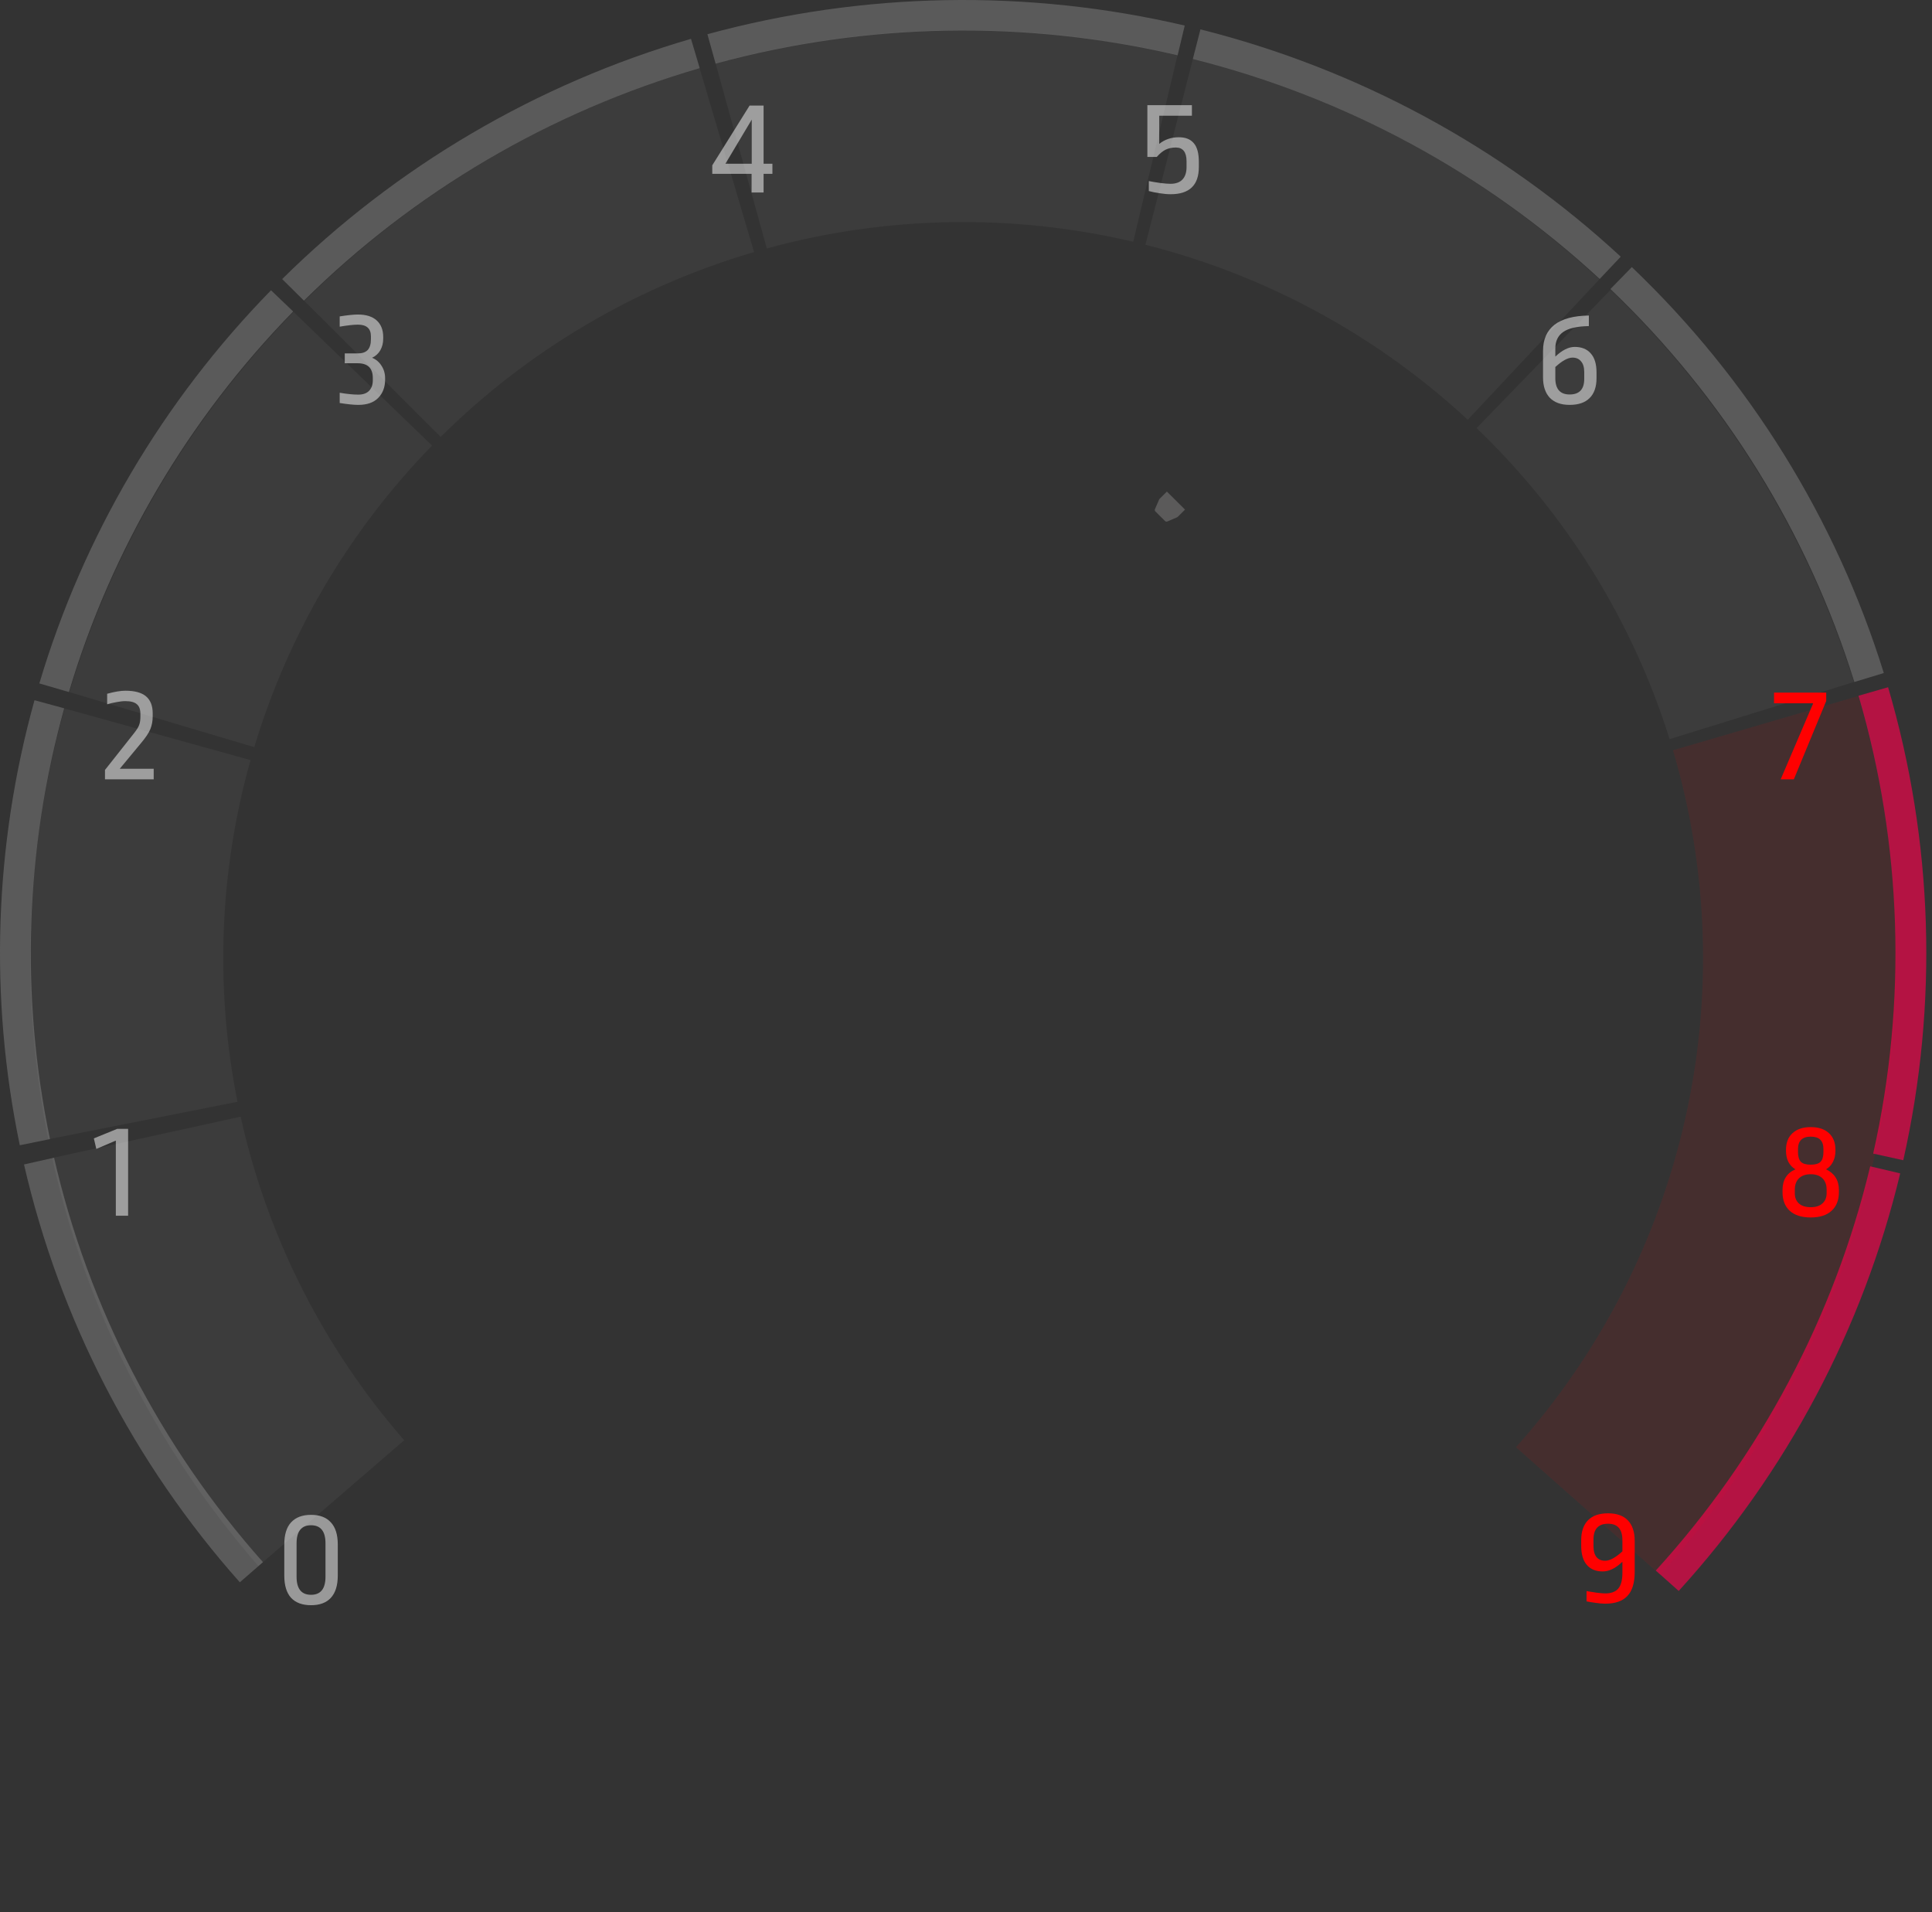 <svg width="294" height="291" viewBox="0 0 294 291" fill="none" xmlns="http://www.w3.org/2000/svg">
<rect x="0" y="0" width="294" height="291" fill="#333333" stroke="none"/>
<path opacity="0.9" d="M252.631 239.635C268.652 221.724 279.824 200.05 285.095 176.656C290.365 153.262 289.56 128.919 282.756 105.92L254.582 114.166C259.979 132.407 260.617 151.715 256.437 170.269C252.257 188.823 243.396 206.013 230.689 220.219L252.631 239.635Z" fill="#FF0000" fill-opacity="0.1"/>
<path opacity="0.9" d="M243.383 42.51C225.932 26.325 204.661 14.776 181.535 8.93L174.301 37.241C192.643 41.877 209.513 51.037 223.354 63.874L243.383 42.51Z" fill="#FBFBFB" fill-opacity="0.05"/>
<path opacity="0.9" d="M179.197 8.36C156.025 2.917 131.849 3.358 108.894 9.642L116.687 37.806C134.894 32.821 154.068 32.472 172.447 36.789L179.197 8.36Z" fill="#FBFBFB" fill-opacity="0.05"/>
<path opacity="0.9" d="M106.453 10.334C83.751 16.985 63.081 29.177 46.323 45.799L67.061 66.483C80.352 53.299 96.746 43.63 114.752 38.354L106.453 10.334Z" fill="#FBFBFB" fill-opacity="0.05"/>
<path opacity="0.9" d="M44.671 47.465C28.792 63.745 17.091 83.591 10.557 105.323L38.694 113.692C43.876 96.457 53.157 80.716 65.751 67.804L44.671 47.465Z" fill="#FBFBFB" fill-opacity="0.05"/>
<path opacity="0.9" d="M9.835 107.804C3.84 129.158 2.985 151.617 7.339 173.361L36.142 167.655C32.688 150.409 33.367 132.597 38.122 115.66L9.835 107.804Z" fill="#FBFBFB" fill-opacity="0.05"/>
<path opacity="0.9" d="M7.94 176.212C13.038 199.185 23.826 220.528 39.324 238.3L61.51 219.16C49.218 205.064 40.662 188.137 36.619 169.917L7.94 176.212Z" fill="#FBFBFB" fill-opacity="0.05"/>
<path opacity="0.9" d="M282.105 103.784C275.004 81.112 262.269 60.587 245.079 44.109L224.699 65.142C238.334 78.212 248.434 94.49 254.066 112.472L282.105 103.784Z" fill="#FBFBFB" fill-opacity="0.05"/>
<path opacity="0.9" d="M286.666 102.414C279.376 78.944 266.182 57.69 248.321 40.643L245.064 43.984C262.353 60.485 275.125 81.059 282.182 103.777L286.666 102.414Z" fill="#C4C4C4" fill-opacity="0.3"/>
<path opacity="0.9" d="M246.634 39.059C228.599 22.384 206.599 10.487 182.677 4.47L181.521 8.969C204.678 14.793 225.973 26.309 243.431 42.45L246.634 39.059Z" fill="#C4C4C4" fill-opacity="0.3"/>
<path opacity="0.9" d="M180.286 3.89C156.346 -1.71 131.367 -1.257 107.65 5.206L108.896 9.68C131.853 3.424 156.033 2.986 179.207 8.407L180.286 3.89Z" fill="#C4C4C4" fill-opacity="0.3"/>
<path opacity="0.9" d="M105.15 5.91C81.651 12.76 60.262 25.328 42.938 42.466L46.254 45.748C63.024 29.159 83.729 16.993 106.476 10.363L105.15 5.91Z" fill="#C4C4C4" fill-opacity="0.3"/>
<path opacity="0.9" d="M5.25 106.552C-0.889 128.633 -1.656 151.838 3.013 174.268L7.607 173.332C3.088 151.62 3.83 129.157 9.773 107.783L5.25 106.552Z" fill="#C4C4C4" fill-opacity="0.3"/>
<path opacity="0.9" d="M3.653 177.192C9.073 200.762 20.363 222.618 36.495 240.772L40.017 237.708C24.402 220.135 13.474 198.978 8.227 176.162L3.653 177.192Z" fill="#C4C4C4" fill-opacity="0.3"/>
<path opacity="0.9" d="M41.242 44.171C24.78 61.002 12.684 81.528 5.987 103.994L10.486 105.307C16.969 83.56 28.678 63.691 44.613 47.398L41.242 44.171Z" fill="#C4C4C4" fill-opacity="0.3"/>
<path opacity="0.9" d="M255.454 242.09C271.893 224.039 283.484 202.189 289.162 178.549L284.598 177.475C279.102 200.359 267.882 221.509 251.969 238.983L255.454 242.09Z" fill="#FF004D" fill-opacity="0.7"/>
<path opacity="0.9" d="M289.628 176.547C294.986 152.746 294.192 127.992 287.319 104.575L282.814 105.87C289.467 128.537 290.236 152.498 285.049 175.538L289.628 176.547Z" fill="#FF004D" fill-opacity="0.7"/>
<path d="M244.71 230.277C246.03 230.277 247.035 230.637 247.724 231.355C248.414 232.074 248.758 233.115 248.758 234.479V239.187C248.758 240.859 248.384 242.084 247.636 242.861C246.903 243.639 245.781 244.027 244.27 244.027C243.845 244.027 243.346 243.983 242.774 243.895C242.217 243.822 241.77 243.749 241.432 243.675V242.113C241.872 242.187 242.386 242.267 242.972 242.355C243.559 242.429 243.992 242.465 244.27 242.465C245.165 242.465 245.825 242.223 246.25 241.739C246.676 241.241 246.888 240.434 246.888 239.319V237.647C245.862 238.63 244.864 239.121 243.896 239.121C242.855 239.121 242.048 238.791 241.476 238.131C240.904 237.471 240.618 236.503 240.618 235.227V234.369C240.618 233.049 240.963 232.037 241.652 231.333C242.342 230.629 243.361 230.277 244.71 230.277ZM244.71 231.861C243.229 231.861 242.488 232.661 242.488 234.259V235.293C242.488 236.012 242.642 236.562 242.95 236.943C243.258 237.31 243.698 237.493 244.27 237.493C244.974 237.493 245.847 237.017 246.888 236.063V234.369C246.888 232.697 246.162 231.861 244.71 231.861Z" fill="#FF0000"/>
<path d="M275.544 171.507C276.717 171.507 277.634 171.808 278.294 172.409C278.968 173.01 279.306 173.868 279.306 174.983V175.093C279.306 175.738 279.181 176.303 278.932 176.787C278.697 177.271 278.345 177.652 277.876 177.931C278.506 178.224 278.99 178.635 279.328 179.163C279.665 179.691 279.834 180.329 279.834 181.077V181.407C279.834 182.624 279.46 183.57 278.712 184.245C277.978 184.92 276.922 185.257 275.544 185.257C274.165 185.257 273.102 184.92 272.354 184.245C271.62 183.57 271.254 182.624 271.254 181.407V181.077C271.254 179.552 271.906 178.503 273.212 177.931C272.742 177.652 272.383 177.271 272.134 176.787C271.899 176.303 271.782 175.738 271.782 175.093V174.983C271.782 173.883 272.112 173.032 272.772 172.431C273.446 171.815 274.37 171.507 275.544 171.507ZM275.544 172.959C274.253 172.959 273.608 173.597 273.608 174.873V175.291C273.608 175.98 273.754 176.479 274.048 176.787C274.341 177.08 274.84 177.227 275.544 177.227C276.248 177.227 276.746 177.08 277.04 176.787C277.333 176.479 277.48 175.98 277.48 175.291V174.873C277.48 174.213 277.318 173.729 276.996 173.421C276.688 173.113 276.204 172.959 275.544 172.959ZM275.544 178.679C274.781 178.679 274.187 178.884 273.762 179.295C273.336 179.706 273.124 180.285 273.124 181.033V181.583C273.124 182.228 273.329 182.742 273.74 183.123C274.165 183.504 274.766 183.695 275.544 183.695C276.321 183.695 276.915 183.504 277.326 183.123C277.751 182.742 277.964 182.228 277.964 181.583V181.033C277.964 180.285 277.751 179.706 277.326 179.295C276.9 178.884 276.306 178.679 275.544 178.679Z" fill="#FF0000"/>
<path d="M277.903 105.39V106.666L272.975 118.59H270.973L275.901 107.062V107.018H269.961V105.39H277.903Z" fill="#FF0000"/>
<path d="M241.783 49.62C239.979 49.65 238.674 49.95 237.867 50.522C237.075 51.08 236.679 51.916 236.679 53.03V54.262C237.72 53.28 238.703 52.788 239.627 52.788C240.683 52.788 241.497 53.118 242.069 53.778C242.656 54.424 242.949 55.392 242.949 56.682V57.54C242.949 58.875 242.597 59.887 241.893 60.576C241.204 61.266 240.192 61.61 238.857 61.61C237.552 61.61 236.547 61.251 235.843 60.532C235.154 59.799 234.809 58.765 234.809 57.43V53.382C234.809 51.652 235.388 50.332 236.547 49.422C237.72 48.513 239.466 48.044 241.783 48.014V49.62ZM239.297 54.416C238.593 54.416 237.72 54.893 236.679 55.846V57.54C236.679 59.198 237.405 60.026 238.857 60.026C240.338 60.026 241.079 59.234 241.079 57.65V56.616C241.079 55.898 240.918 55.355 240.595 54.988C240.287 54.607 239.854 54.416 239.297 54.416Z" fill="white" fill-opacity="0.5"/>
<path d="M181.376 17.608H176.404V21.898C177.24 21.223 178.237 20.886 179.396 20.886C180.408 20.886 181.163 21.186 181.662 21.788C182.175 22.375 182.432 23.32 182.432 24.626V25.418C182.432 28.175 181.002 29.554 178.142 29.554C177.629 29.554 177.064 29.503 176.448 29.4C175.832 29.312 175.289 29.202 174.82 29.07V27.552C175.245 27.64 175.81 27.735 176.514 27.838C177.218 27.926 177.746 27.97 178.098 27.97C178.905 27.97 179.513 27.757 179.924 27.332C180.349 26.892 180.562 26.254 180.562 25.418V24.56C180.562 23.152 180.019 22.448 178.934 22.448C178.347 22.448 177.827 22.558 177.372 22.778C176.932 22.998 176.485 23.364 176.03 23.878H174.6V16.002H181.376V17.608Z" fill="white" fill-opacity="0.5"/>
<path d="M116.199 16.068V24.912H117.541V26.452H116.199V29.29H114.373V26.452H108.389V25.154L114.065 16.068H116.199ZM114.395 18.202L110.391 24.912H114.395V18.202Z" fill="white" fill-opacity="0.5"/>
<path d="M54.466 47.86C55.712 47.86 56.666 48.161 57.326 48.762C57.986 49.364 58.316 50.207 58.316 51.292V51.512C58.316 52.187 58.169 52.781 57.876 53.294C57.597 53.793 57.179 54.174 56.622 54.438C57.223 54.688 57.7 55.091 58.052 55.648C58.418 56.206 58.602 56.836 58.602 57.54V57.76C58.602 58.919 58.25 59.85 57.546 60.554C56.856 61.258 55.852 61.61 54.532 61.61C53.842 61.61 52.896 61.515 51.694 61.324V59.762C52.808 59.953 53.754 60.048 54.532 60.048C55.236 60.048 55.778 59.858 56.16 59.476C56.541 59.08 56.732 58.545 56.732 57.87V57.518C56.732 56.022 55.962 55.274 54.422 55.274H52.464V53.778H54.422C55.111 53.778 55.617 53.61 55.94 53.272C56.277 52.92 56.446 52.363 56.446 51.6V51.182C56.446 49.994 55.786 49.4 54.466 49.4C53.82 49.4 52.896 49.503 51.694 49.708V48.146C52.896 47.956 53.82 47.86 54.466 47.86Z" fill="white" fill-opacity="0.5"/>
<path d="M19.078 105.104C20.501 105.104 21.55 105.39 22.224 105.962C22.899 106.534 23.236 107.392 23.236 108.536V109.02C23.236 109.71 23.119 110.348 22.884 110.934C22.65 111.521 22.158 112.254 21.41 113.134L18.22 116.984H23.39V118.59H15.976V117.16L20.376 111.594C20.787 111.081 21.051 110.663 21.168 110.34C21.3 110.003 21.366 109.57 21.366 109.042V108.646C21.366 107.942 21.183 107.444 20.816 107.15C20.464 106.842 19.885 106.688 19.078 106.688C18.682 106.688 18.228 106.74 17.714 106.842C17.201 106.93 16.732 107.04 16.306 107.172V105.566C17.436 105.258 18.36 105.104 19.078 105.104Z" fill="white" fill-opacity="0.5"/>
<path d="M19.496 171.771V184.993H17.626V173.575H17.582L14.656 174.829L14.282 173.223L17.846 171.771H19.496Z" fill="white" fill-opacity="0.5"/>
<path d="M47.331 230.509C48.651 230.509 49.655 230.891 50.345 231.653C51.049 232.401 51.401 233.523 51.401 235.019V239.749C51.401 241.245 51.049 242.375 50.345 243.137C49.655 243.885 48.651 244.259 47.331 244.259C46.011 244.259 44.999 243.885 44.295 243.137C43.605 242.375 43.261 241.245 43.261 239.749V235.019C43.261 233.523 43.605 232.401 44.295 231.653C44.999 230.891 46.011 230.509 47.331 230.509ZM47.331 232.093C45.864 232.093 45.131 233.01 45.131 234.843V239.925C45.131 241.759 45.864 242.675 47.331 242.675C48.797 242.675 49.531 241.759 49.531 239.925V234.843C49.531 233.01 48.797 232.093 47.331 232.093Z" fill="white" fill-opacity="0.5"/>
<path d="M177.57 74.799L176.461 75.901C176.433 75.93 176.41 75.963 176.394 76L175.753 77.473C175.701 77.593 175.728 77.733 175.821 77.825L177.288 79.285C177.35 79.346 177.432 79.378 177.515 79.378C177.558 79.378 177.601 79.37 177.643 79.352L179.123 78.715C179.16 78.699 179.194 78.676 179.223 78.648L180.331 77.545L177.57 74.799Z" fill="#CDCACA" fill-opacity="0.26"/>
</svg>
